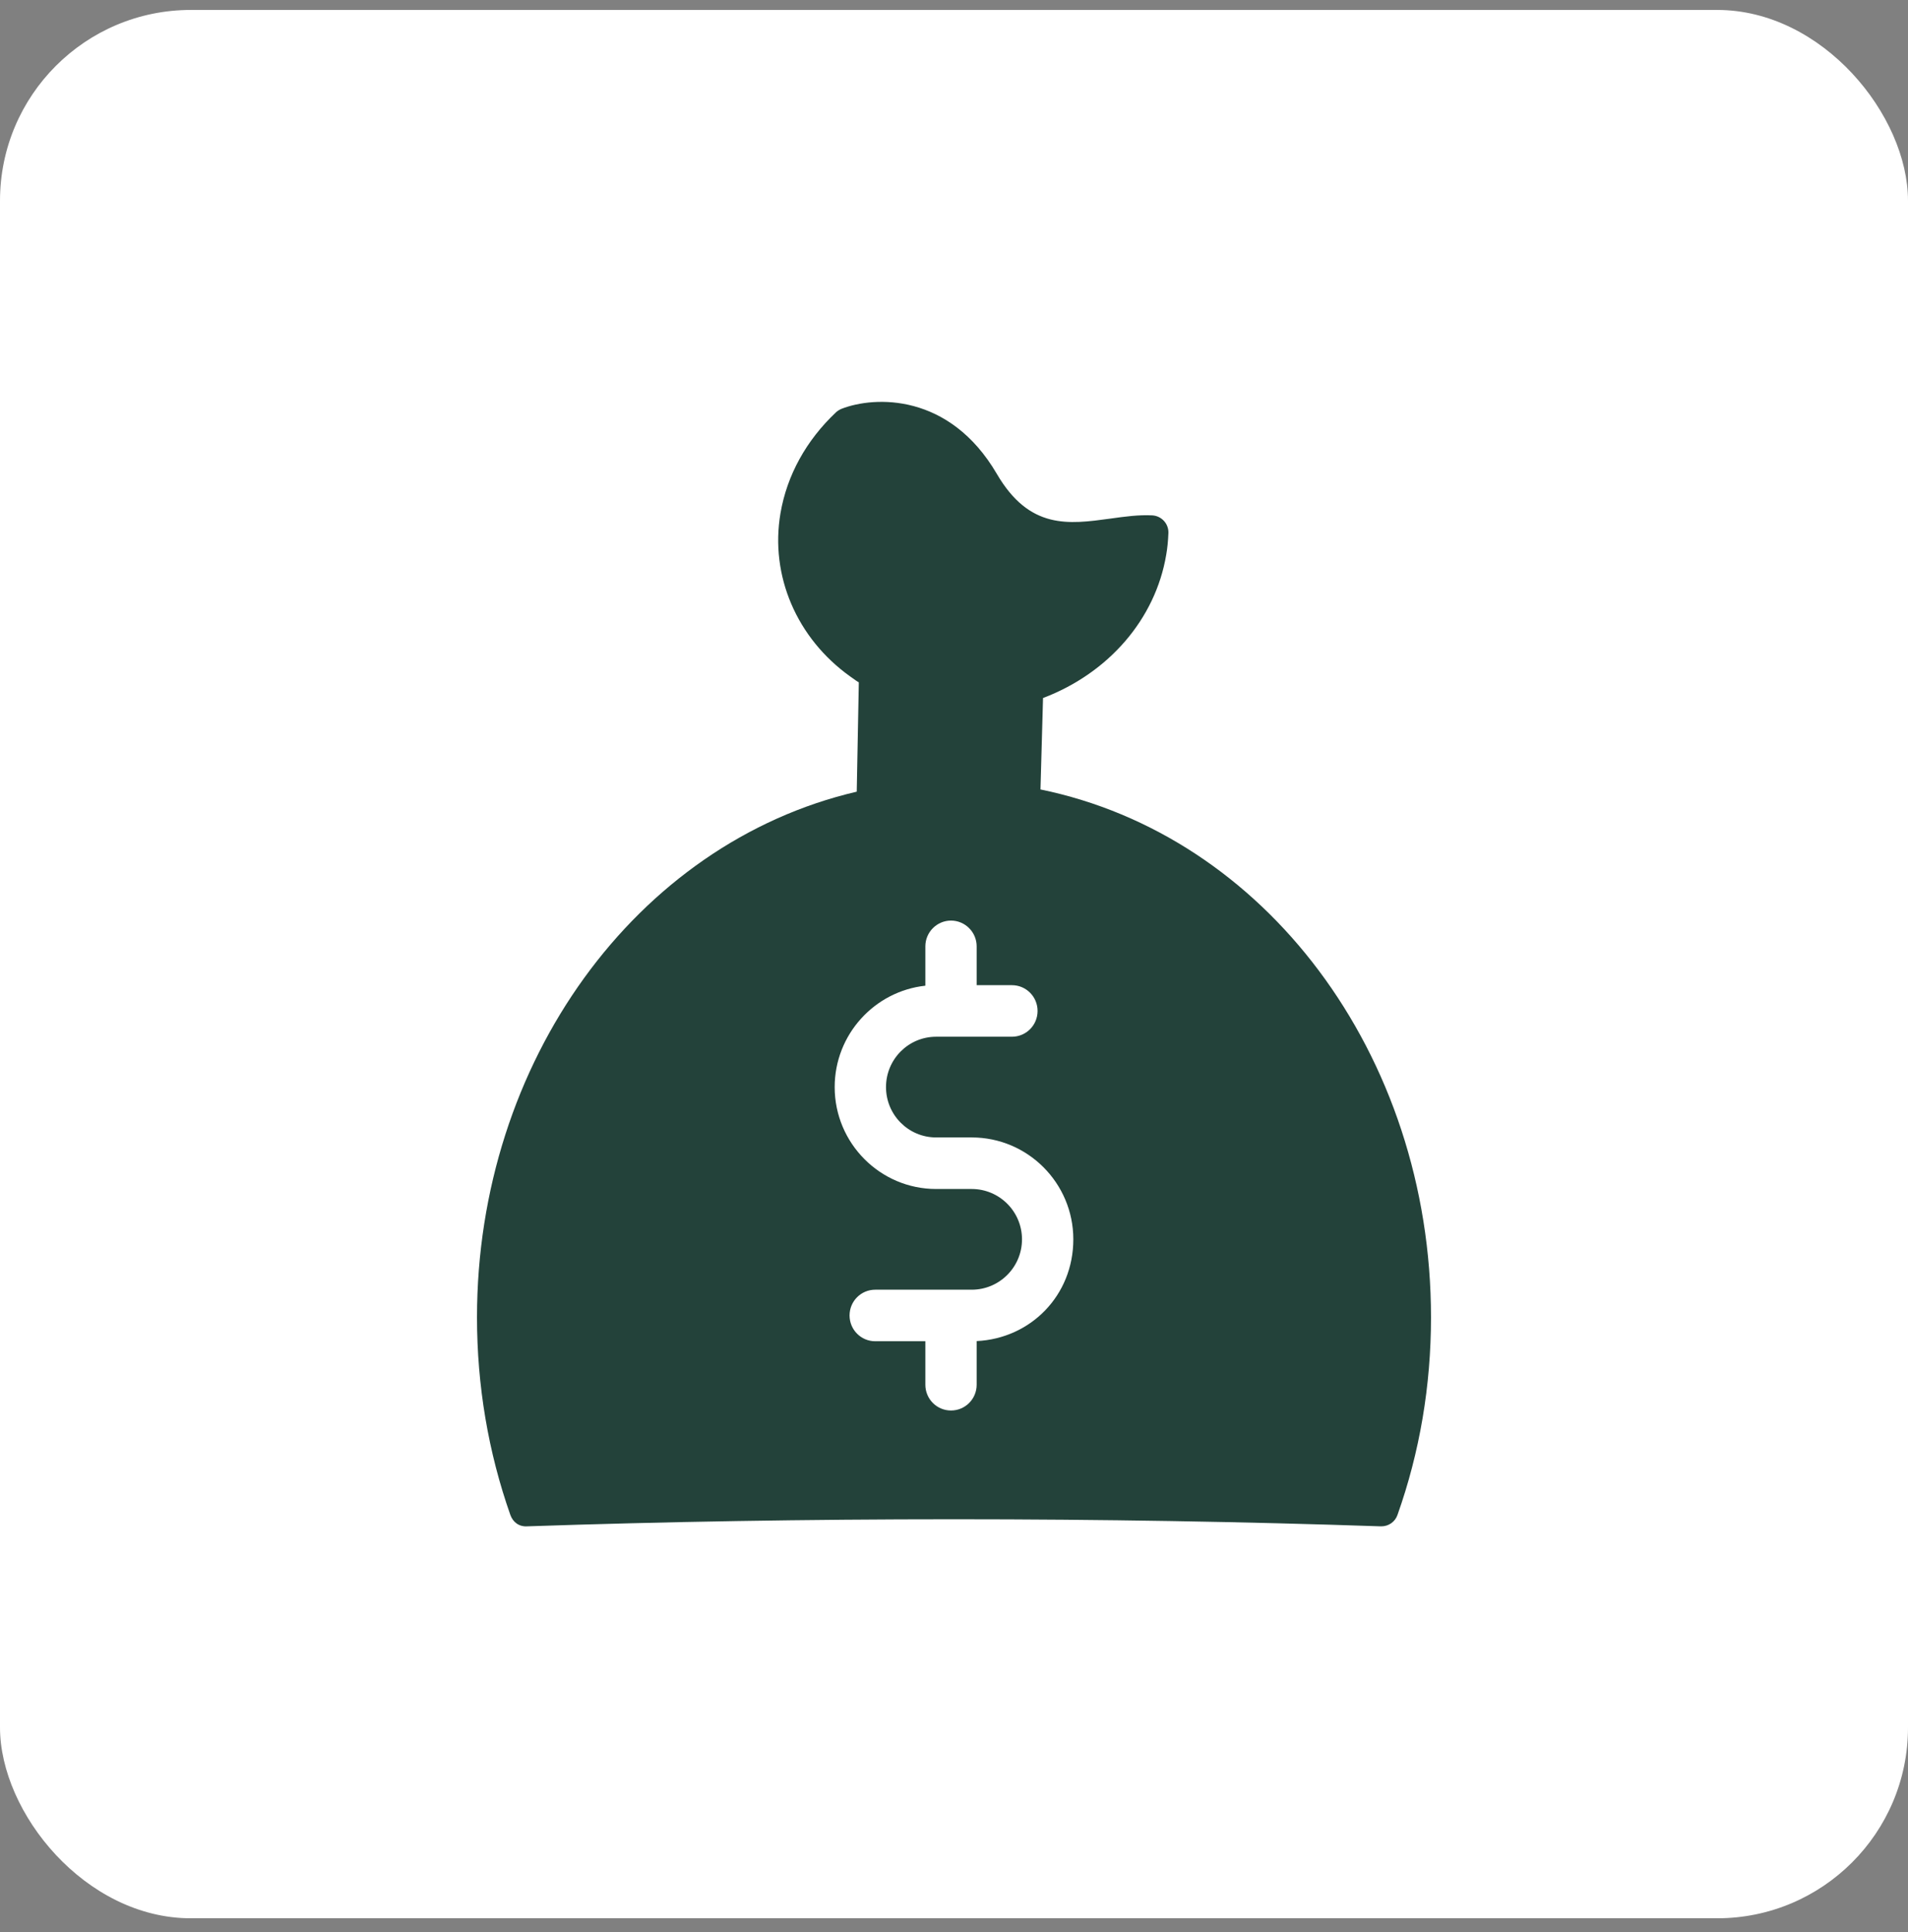 <svg width="80" height="81" viewBox="0 0 80 81" fill="none" xmlns="http://www.w3.org/2000/svg">
<rect x="0" y="0" width="80" height="81" fill="#808080" stroke="none"/>
<rect y="0.417" width="80" height="80" rx="8" fill="white"/>
<path d="M55.295 40.688C52.397 36.819 48.331 34.06 43.626 33.095L43.733 29.262C46.487 28.218 48.445 25.948 48.897 23.262C48.947 22.98 48.976 22.685 48.99 22.347C49.005 21.957 48.704 21.626 48.309 21.605C47.75 21.576 47.162 21.655 46.552 21.741C44.809 21.979 43.167 22.21 41.797 19.868C39.81 16.468 36.669 16.598 35.284 17.138C35.198 17.174 35.119 17.224 35.055 17.282C33.8 18.464 32.996 19.926 32.724 21.518C32.279 24.133 33.405 26.755 35.643 28.355L35.765 28.441C35.844 28.499 35.922 28.556 36.009 28.607L35.922 33.188C26.67 35.343 20 44.52 20 55.225C20 58.093 20.473 60.881 21.399 63.51C21.506 63.806 21.757 64.007 22.102 63.986C27.818 63.791 33.835 63.69 39.996 63.69C46.157 63.69 52.175 63.791 57.891 63.986H57.92C58.221 63.986 58.494 63.798 58.594 63.51C59.527 60.881 60 58.093 60 55.225C60 49.715 58.25 44.629 55.295 40.688ZM36.697 56.227C36.102 56.227 35.621 55.744 35.621 55.146C35.621 54.548 36.102 54.066 36.697 54.066H40.742C41.904 54.066 42.851 53.122 42.851 51.955C42.851 50.788 41.904 49.844 40.742 49.844H39.251C36.905 49.844 34.997 47.928 34.997 45.572C34.997 43.368 36.669 41.552 38.799 41.322V39.672C38.799 39.074 39.286 38.592 39.874 38.592C40.463 38.592 40.95 39.074 40.95 39.672V41.3H42.428C43.023 41.3 43.504 41.783 43.504 42.381C43.504 42.979 43.023 43.461 42.428 43.461H39.251C38.089 43.461 37.149 44.405 37.149 45.572C37.149 46.739 38.089 47.683 39.251 47.683H40.742C43.095 47.683 45.003 49.599 45.003 51.955C45.003 54.311 43.21 56.112 40.95 56.22V58.05C40.95 58.647 40.47 59.13 39.874 59.13C39.279 59.13 38.799 58.647 38.799 58.05V56.227H36.697Z" fill="#23423A"/>
</svg>
